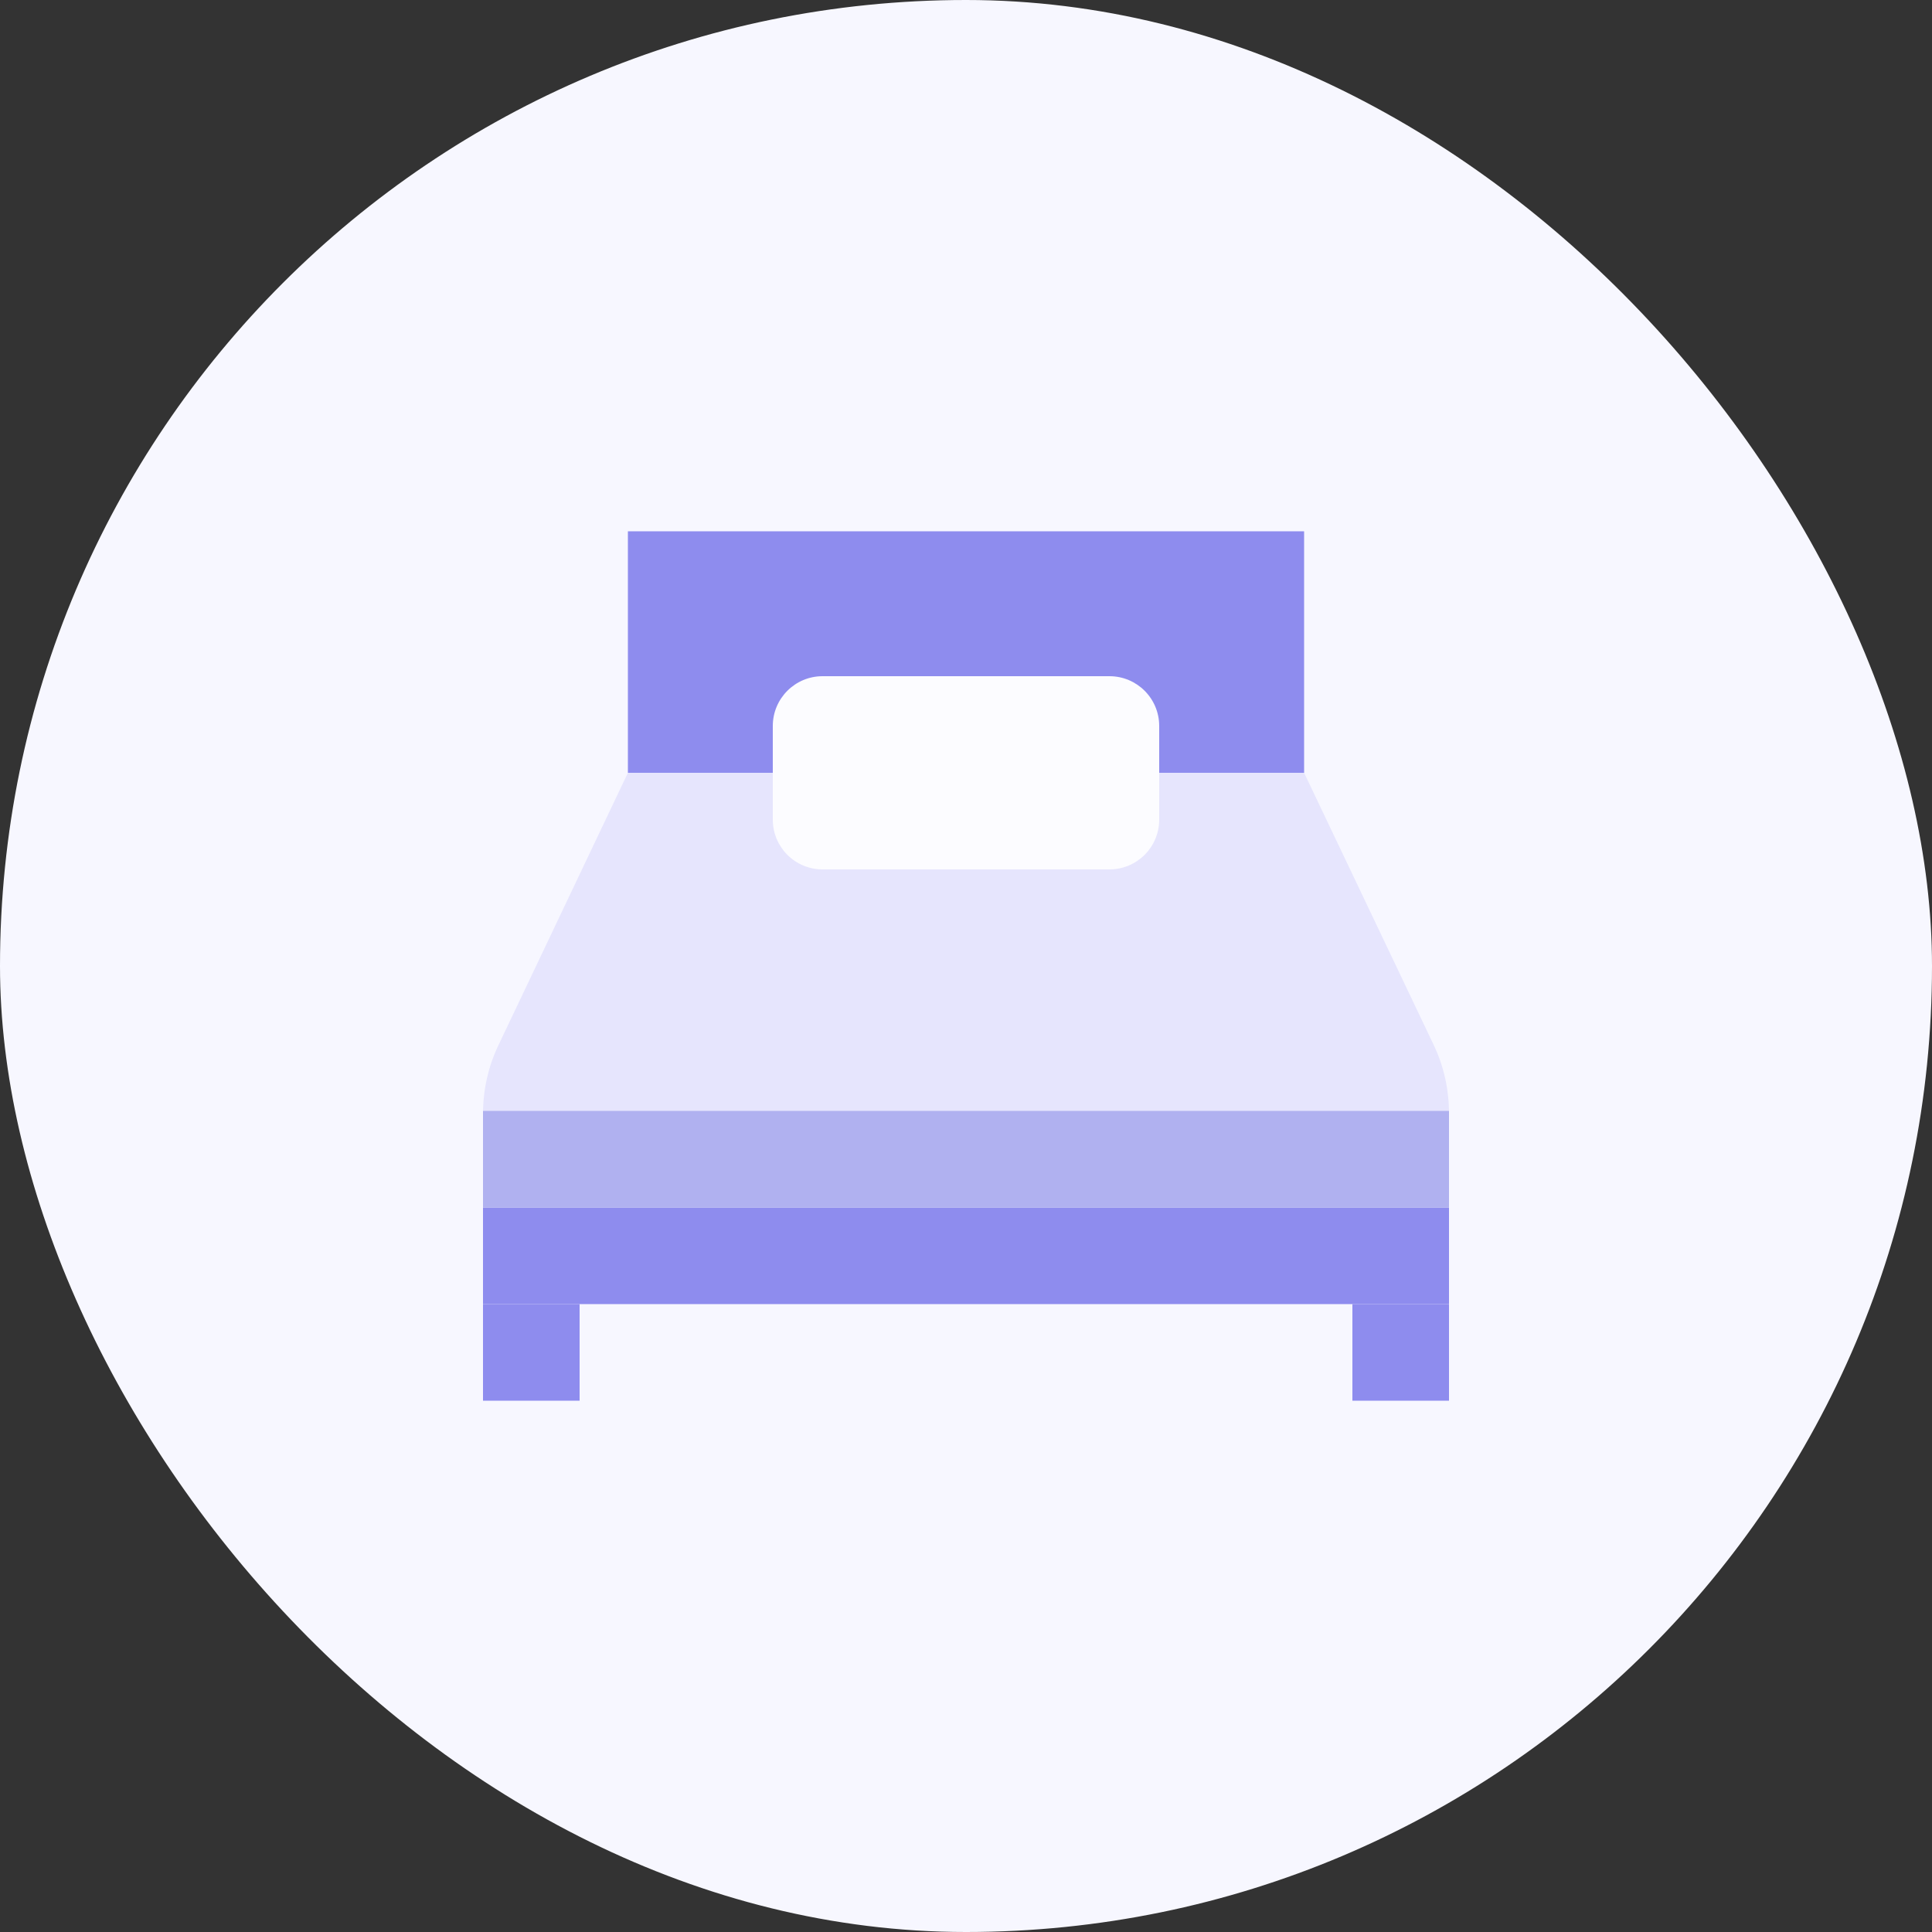 <svg width="80" height="80" viewBox="0 0 80 80" fill="none" xmlns="http://www.w3.org/2000/svg">
<rect x="0" y="0" width="80" height="80" fill="#333333" stroke="none"/>
<rect width="80" height="80" rx="40" fill="#F7F7FF"/>
<g clip-path="url(#clip0_29215_23269)">
<path d="M54 22H26V32H54V22Z" fill="#8E8CEE"/>
<path d="M54 32H26L20.64 43.278C20.224 44.144 20.004 45.113 20 46.098V50H60V46.098C59.999 45.105 59.779 44.128 59.36 43.256L54 32Z" fill="#E6E5FD"/>
<path d="M24 54H20V56H24V54Z" fill="#8E8CEE"/>
<path d="M60 54H56V56H60V54Z" fill="#8E8CEE"/>
<path d="M24 56H20V58H24V56Z" fill="#8E8CEE"/>
<path d="M60 56H56V58H60V56Z" fill="#8E8CEE"/>
<path d="M45.94 28H34.06C32.922 28 32 28.922 32 30.06V33.94C32 35.078 32.922 36 34.06 36H45.94C47.078 36 48 35.078 48 33.94V30.06C48 28.922 47.078 28 45.94 28Z" fill="#FCFCFF"/>
<path d="M60 50H20V54H60V50Z" fill="#8E8CEE"/>
<path d="M60 46H20V50H60V46Z" fill="#B0B1F0"/>
</g>
<defs>
<clipPath id="clip0_29215_23269">
<rect width="48" height="48" fill="white" transform="translate(16 16)"/>
</clipPath>
</defs>
</svg>
